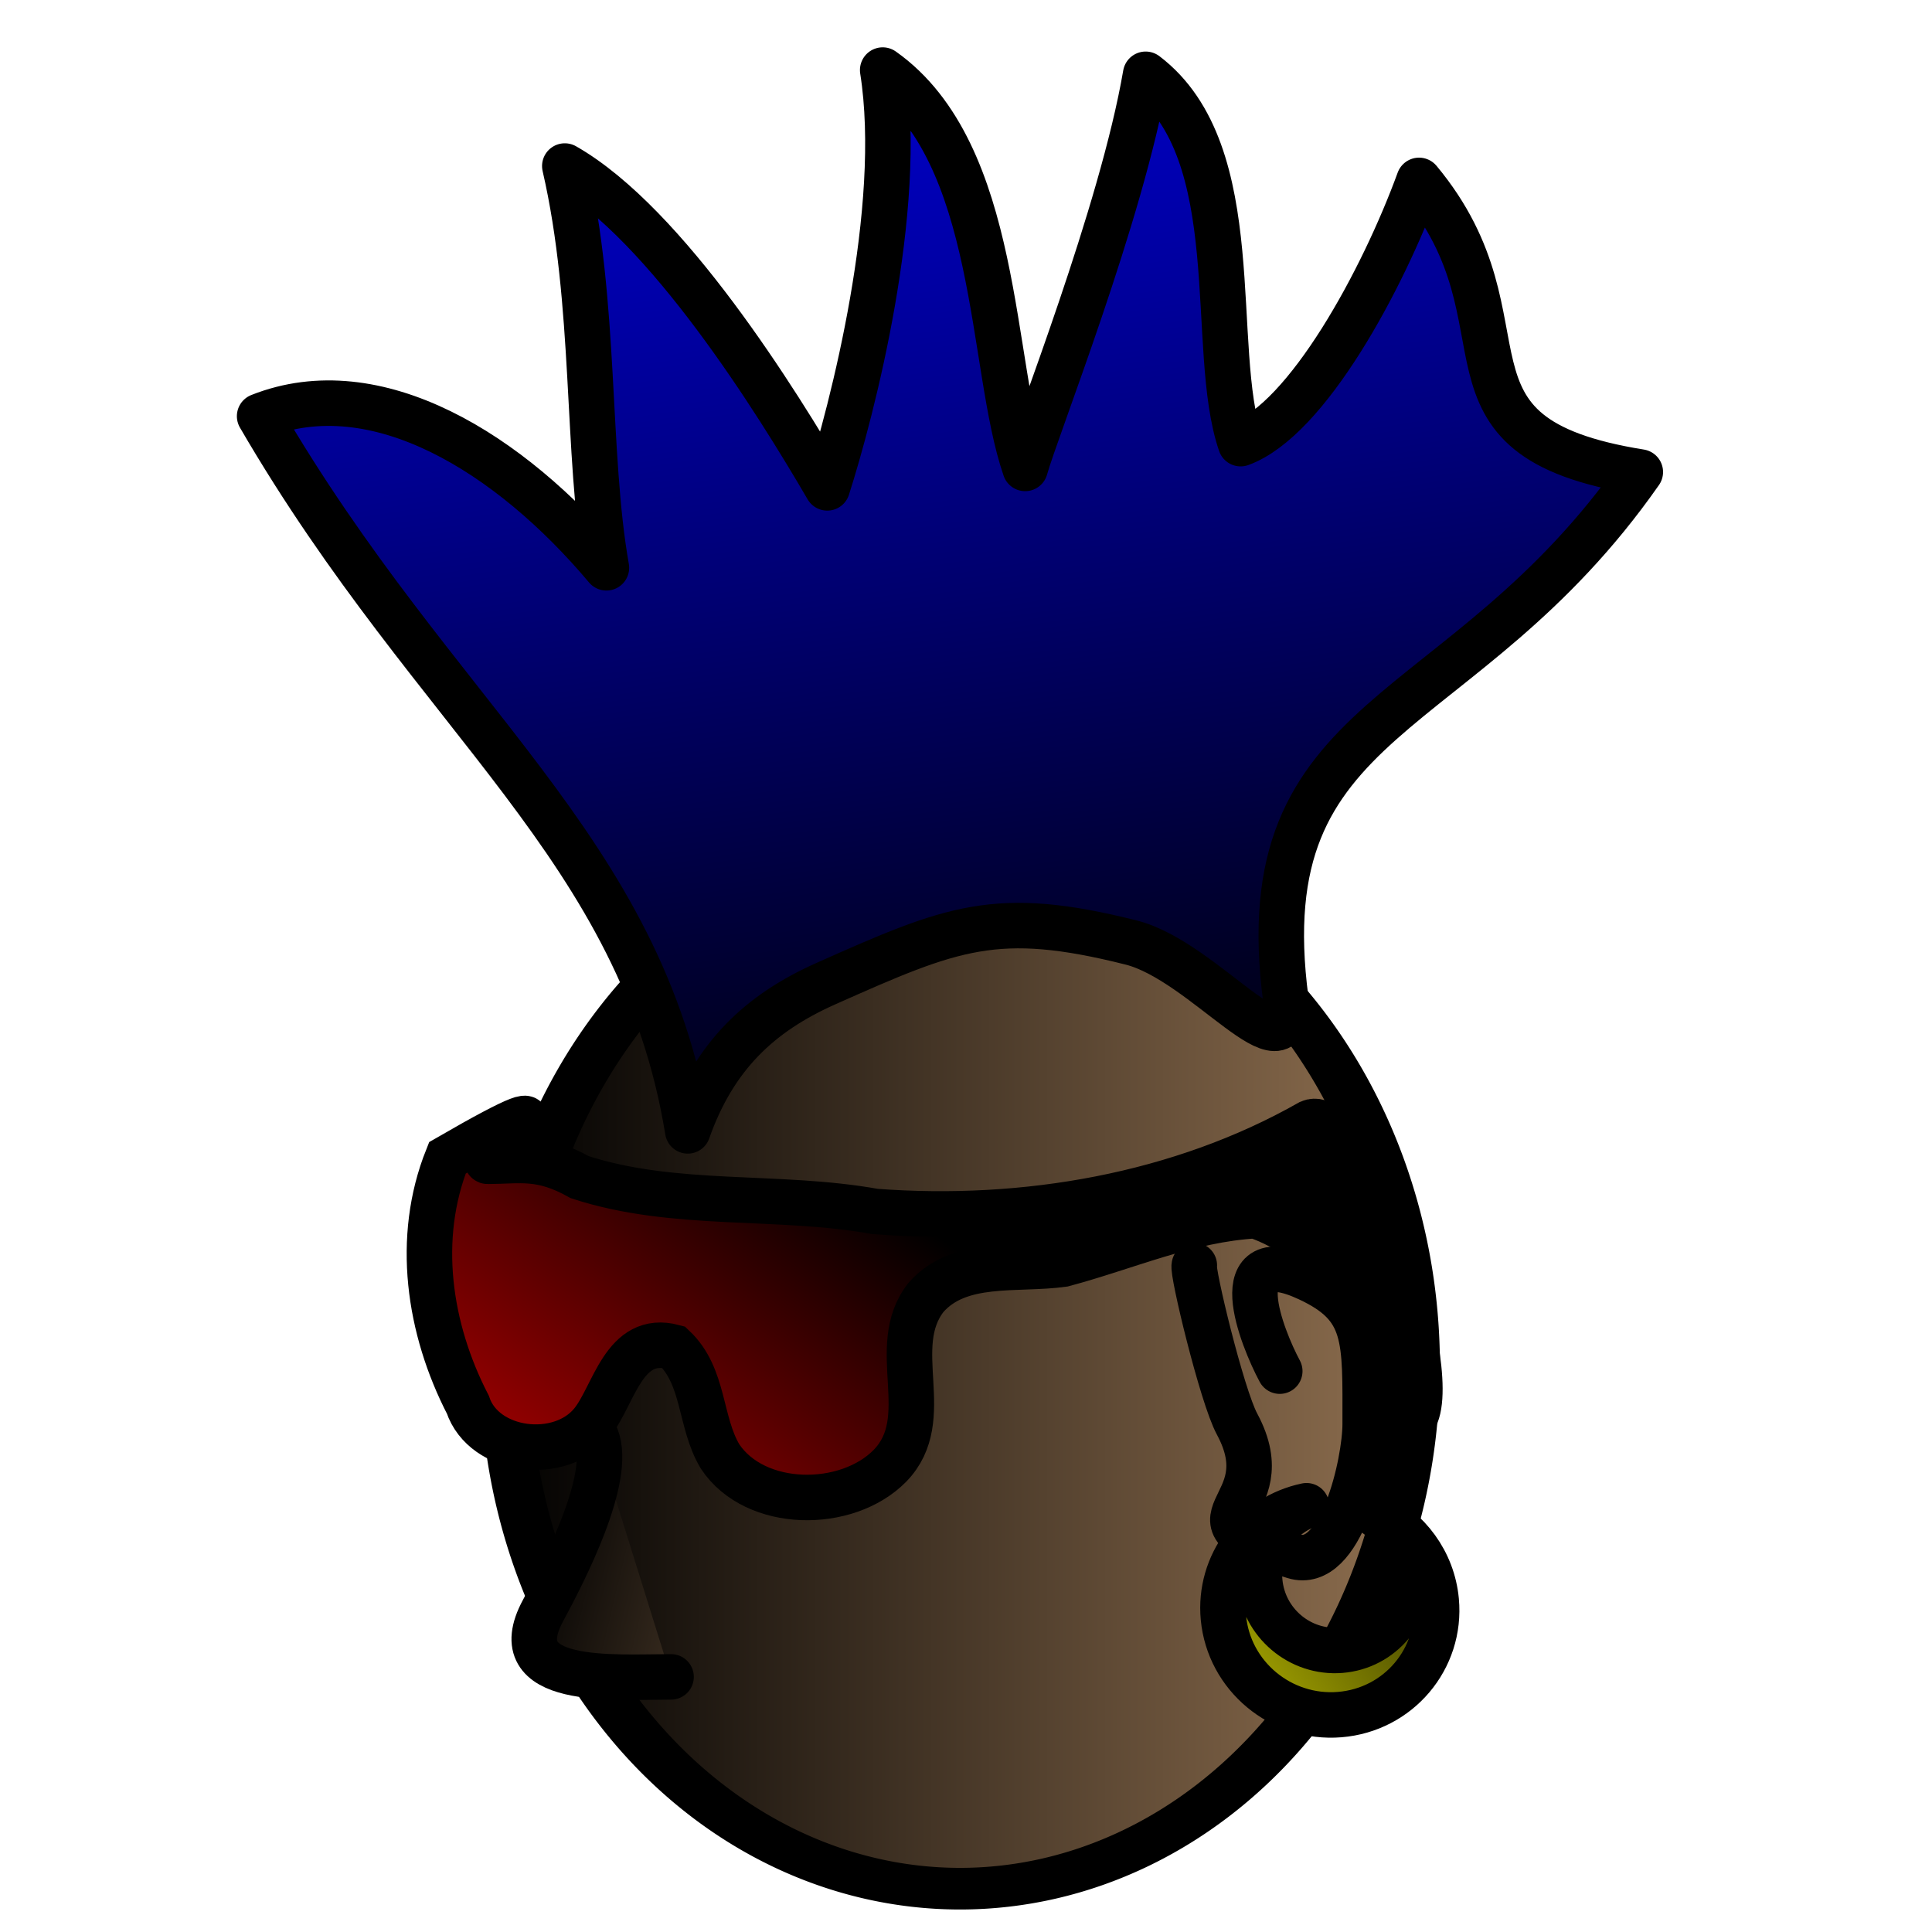 <?xml version="1.0" encoding="UTF-8" standalone="no"?>
<!-- Created with Inkscape (http://www.inkscape.org/) -->
<svg
   xmlns:dc="http://purl.org/dc/elements/1.1/"
   xmlns:cc="http://creativecommons.org/ns#"
   xmlns:rdf="http://www.w3.org/1999/02/22-rdf-syntax-ns#"
   xmlns:svg="http://www.w3.org/2000/svg"
   xmlns="http://www.w3.org/2000/svg"
   xmlns:xlink="http://www.w3.org/1999/xlink"
   xmlns:sodipodi="http://sodipodi.sourceforge.net/DTD/sodipodi-0.dtd"
   xmlns:inkscape="http://www.inkscape.org/namespaces/inkscape"
   width="100"
   height="100"
   id="svg36220"
   sodipodi:version="0.32"
   inkscape:version="0.46"
   version="1.0"
   inkscape:export-filename="/home/maurizio/out/wb.png"
   inkscape:export-xdpi="90"
   inkscape:export-ydpi="90"
   sodipodi:docbase="/home/monge/chess_pieces/chess_set"
   sodipodi:docname="bb.svg"
   inkscape:output_extension="org.inkscape.output.svg.inkscape">
  <defs
     id="defs36222">
    <inkscape:perspective
       sodipodi:type="inkscape:persp3d"
       inkscape:vp_x="0 : 437.5 : 1"
       inkscape:vp_y="0 : 1000 : 0"
       inkscape:vp_z="875 : 437.5 : 1"
       inkscape:persp3d-origin="437.5 : 291.66667 : 1"
       id="perspective2712" />
    <linearGradient
       id="linearGradient4087">
      <stop
         style="stop-color:#000000;stop-opacity:1;"
         offset="0"
         id="stop4089" />
      <stop
         style="stop-color:#c0c000;stop-opacity:1;"
         offset="1"
         id="stop4091" />
    </linearGradient>
    <linearGradient
       id="linearGradient4071">
      <stop
         style="stop-color:#000000;stop-opacity:1;"
         offset="0"
         id="stop4073" />
      <stop
         style="stop-color:#c00000;stop-opacity:1;"
         offset="1"
         id="stop4075" />
    </linearGradient>
    <linearGradient
       id="linearGradient2977">
      <stop
         style="stop-color:black;stop-opacity:1;"
         offset="0"
         id="stop2979" />
      <stop
         style="stop-color:lime;stop-opacity:1;"
         offset="1"
         id="stop2981" />
    </linearGradient>
    <linearGradient
       id="linearGradient2908">
      <stop
         style="stop-color:#000000;stop-opacity:1;"
         offset="0"
         id="stop2910" />
      <stop
         style="stop-color:#0000c0;stop-opacity:1;"
         offset="1"
         id="stop2912" />
    </linearGradient>
    <linearGradient
       id="linearGradient3099">
      <stop
         style="stop-color:#000000;stop-opacity:1;"
         offset="0"
         id="stop3101" />
      <stop
         style="stop-color:#907050;stop-opacity:1;"
         offset="1"
         id="stop3103" />
    </linearGradient>
    <linearGradient
       inkscape:collect="always"
       xlink:href="#linearGradient3099"
       id="linearGradient3105"
       x1="721.622"
       y1="220.042"
       x2="586.808"
       y2="554.597"
       gradientUnits="userSpaceOnUse" />
    <linearGradient
       inkscape:collect="always"
       xlink:href="#linearGradient3099"
       id="linearGradient2366"
       gradientUnits="userSpaceOnUse"
       x1="721.622"
       y1="220.042"
       x2="541.266"
       y2="599.38" />
    <linearGradient
       inkscape:collect="always"
       xlink:href="#linearGradient2908"
       id="linearGradient2914"
       x1="439.211"
       y1="778.758"
       x2="358.421"
       y2="144.516"
       gradientUnits="userSpaceOnUse"
       gradientTransform="matrix(7.221618e-2,0,0,8.8197988e-2,17.825,-6.003)" />
    <linearGradient
       inkscape:collect="always"
       xlink:href="#linearGradient3099"
       id="linearGradient2975"
       x1="432.667"
       y1="411.333"
       x2="634.667"
       y2="478"
       gradientUnits="userSpaceOnUse"
       gradientTransform="matrix(-0.71,-0.342,-0.307,0.713,1841.67,361.919)" />
    <linearGradient
       inkscape:collect="always"
       xlink:href="#linearGradient2977"
       id="linearGradient2983"
       x1="266.054"
       y1="588.673"
       x2="548.098"
       y2="789.982"
       gradientUnits="userSpaceOnUse"
       gradientTransform="matrix(-0.71,-0.342,-0.307,0.713,1841.67,361.919)" />
    <linearGradient
       inkscape:collect="always"
       xlink:href="#linearGradient2977"
       id="linearGradient2993"
       x1="86.189"
       y1="245.658"
       x2="192.446"
       y2="150.666"
       gradientUnits="userSpaceOnUse"
       gradientTransform="matrix(-0.793,0.478,0.502,0.83,1342.988,-121.942)" />
    <linearGradient
       inkscape:collect="always"
       xlink:href="#linearGradient3099"
       id="linearGradient4056"
       x1="156.278"
       y1="889.142"
       x2="588.542"
       y2="889.142"
       gradientUnits="userSpaceOnUse" />
    <linearGradient
       inkscape:collect="always"
       xlink:href="#linearGradient4071"
       id="linearGradient4077"
       x1="313.562"
       y1="578.415"
       x2="153.285"
       y2="785.553"
       gradientUnits="userSpaceOnUse"
       gradientTransform="matrix(0.111,0,0,0.103,4.398,-2.316)" />
    <linearGradient
       inkscape:collect="always"
       xlink:href="#linearGradient4087"
       id="linearGradient4093"
       x1="408.667"
       y1="841.667"
       x2="524.667"
       y2="841.667"
       gradientUnits="userSpaceOnUse" />
    <linearGradient
       inkscape:collect="always"
       xlink:href="#linearGradient4087"
       id="linearGradient4098"
       gradientUnits="userSpaceOnUse"
       x1="563.045"
       y1="790.13"
       x2="393.396"
       y2="883.638"
       gradientTransform="matrix(0.11,-8.8976088e-3,9.580919e-3,0.102,9.374,1.362)" />
    <linearGradient
       inkscape:collect="always"
       xlink:href="#linearGradient3099"
       id="linearGradient4106"
       x1="192.93"
       y1="788.826"
       x2="404.993"
       y2="835.966"
       gradientUnits="userSpaceOnUse"
       gradientTransform="matrix(0.111,0,0,0.103,5.44,-0.38)" />
  </defs>
  <sodipodi:namedview
     id="base"
     pagecolor="#ffffff"
     bordercolor="#666666"
     borderopacity="1.0"
     inkscape:pageopacity="0.0"
     inkscape:pageshadow="2"
     inkscape:zoom="4.98"
     inkscape:cx="50"
     inkscape:cy="50"
     inkscape:current-layer="layer1"
     inkscape:document-units="px"
     inkscape:window-width="979"
     inkscape:window-height="701"
     inkscape:window-x="17"
     inkscape:window-y="194"
     showgrid="true">
    <inkscape:grid
       type="xygrid"
       id="grid2714"
       visible="true"
       enabled="true" />
  </sodipodi:namedview>
  <g
     id="layer1"
     inkscape:label="Layer 1"
     inkscape:groupmode="layer">
    <path
       sodipodi:type="arc"
       style="fill:url(#linearGradient4056);fill-opacity:1;stroke:#000000;stroke-width:23.285;stroke-linecap:round;stroke-linejoin:round;stroke-miterlimit:4;stroke-dasharray:none;stroke-opacity:1"
       id="path3173"
       sodipodi:cx="372.40958"
       sodipodi:cy="889.14215"
       sodipodi:rx="212.13203"
       sodipodi:ry="292.27081"
       d="M 584.542,889.142 A 212.132,292.271 0 1 1 160.278,889.142 A 212.132,292.271 0 1 1 584.542,889.142 z"
       transform="matrix(0.111,0,0,9.2559436e-2,8.354,-11.593)" />
    <path
       style="fill:url(#linearGradient2914);fill-opacity:1;fill-rule:evenodd;stroke:#000000;stroke-width:2.355;stroke-linecap:round;stroke-linejoin:round;stroke-miterlimit:4;stroke-dasharray:none;stroke-opacity:1"
       d="M 35.598,58.534 C 33.215,43.873 22.613,37.326 13.438,21.542 C 19.48,19.146 26.4,23.457 31.388,29.389 C 30.337,23.443 30.883,15.726 29.234,8.594 C 34.498,11.596 40.22,20.794 42.819,25.252 C 44.098,21.253 46.824,10.8 45.688,3.627 C 51.786,7.934 51.218,18.916 53.062,24.245 C 53.609,22.248 58.063,11.059 59.299,3.845 C 64.652,7.909 62.516,18.028 64.215,22.963 C 67.655,21.709 71.567,14.5 73.45,9.337 C 79.656,16.801 73.382,22.591 84.902,24.432 C 75.626,37.708 64.548,36.587 66.558,51.772 C 66.84,56.007 62.358,49.742 58.544,48.784 C 51.587,47.035 49.314,47.989 42.748,50.913 C 39.319,52.44 36.964,54.663 35.598,58.534 z"
       id="path2899"
       sodipodi:nodetypes="ccccccccccccssc" />
    <path
       style="fill:url(#linearGradient4077);fill-opacity:1;fill-rule:evenodd;stroke:#000000;stroke-width:2.355;stroke-linecap:butt;stroke-linejoin:miter;stroke-miterlimit:4;stroke-dasharray:none;stroke-opacity:1"
       d="M 23.158,59.928 C 31.274,55.236 24.651,60.11 25.244,60.108 C 26.932,60.102 27.983,59.797 30.008,60.93 C 34.925,62.532 40.24,61.795 45.292,62.705 C 53.052,63.289 61.11,61.894 67.798,58.097 C 70.162,57.064 74.896,71.695 73.092,73.576 C 71.556,75.235 72.181,65.41 64.987,62.924 C 61.509,63.117 58.327,64.553 55.033,65.432 C 52.641,65.77 49.648,65.178 47.923,67.16 C 45.902,69.752 48.455,73.402 46.068,75.865 C 43.829,78.148 39.084,78.113 37.271,75.387 C 36.201,73.6 36.482,71.251 34.862,69.726 C 32.273,69.033 31.786,72.229 30.641,73.638 C 28.998,75.662 25.052,75.189 24.215,72.702 C 22.188,68.77 21.496,64.083 23.158,59.928 z"
       id="path4058"
       sodipodi:nodetypes="csccccccccccccc" />
    <path
       style="fill:url(#linearGradient4106);fill-opacity:1;fill-rule:evenodd;stroke:#000000;stroke-width:2.355;stroke-linecap:round;stroke-linejoin:round;stroke-miterlimit:4;stroke-dasharray:none;stroke-opacity:1"
       d="M 30.865,74.392 C 31.695,76.504 29.214,81.307 28.102,83.373 C 26.004,87.268 31.755,86.795 34.734,86.795"
       id="path4079"
       sodipodi:nodetypes="csc" />
    <path
       style="fill:none;fill-opacity:0.75;fill-rule:evenodd;stroke:#000000;stroke-width:0.11px;stroke-linecap:butt;stroke-linejoin:miter;stroke-opacity:1"
       d="M 112.164,107.31 C 112.108,107.417 112.164,107.549 112.164,107.31 z"
       id="path4081" />
    <path
       style="fill:none;fill-opacity:0.75;fill-rule:evenodd;stroke:#000000;stroke-width:2.355;stroke-linecap:round;stroke-linejoin:round;stroke-miterlimit:4;stroke-dasharray:none;stroke-opacity:1"
       d="M 61.818,65.495 C 61.682,65.748 63.237,72.237 64.029,73.708 C 66.491,78.28 60.421,78.523 66.977,80.552 C 69.412,81.306 70.662,75.693 70.662,73.708 C 70.662,69.269 70.821,67.622 67.714,66.179 C 63.261,64.112 65.32,69.261 66.24,70.97"
       id="path4083" />
    <path
       style="fill:url(#linearGradient4098);fill-opacity:1;stroke:#000000;stroke-width:2.355;stroke-linecap:round;stroke-linejoin:round;stroke-miterlimit:4;stroke-dasharray:none;stroke-opacity:1"
       d="M 67.625,77.937 C 64.948,78.497 63.064,80.96 63.324,83.736 C 63.606,86.747 66.302,88.993 69.341,88.747 C 72.381,88.501 74.619,85.857 74.337,82.846 C 74.148,80.828 72.876,79.155 71.141,78.345 C 72.09,78.98 72.758,80.026 72.873,81.248 C 73.072,83.377 71.516,85.245 69.4,85.416 C 67.284,85.587 65.404,83.996 65.205,81.868 C 65.041,80.112 66.071,78.531 67.625,77.937 z"
       id="path4085" />
  </g>
</svg>

